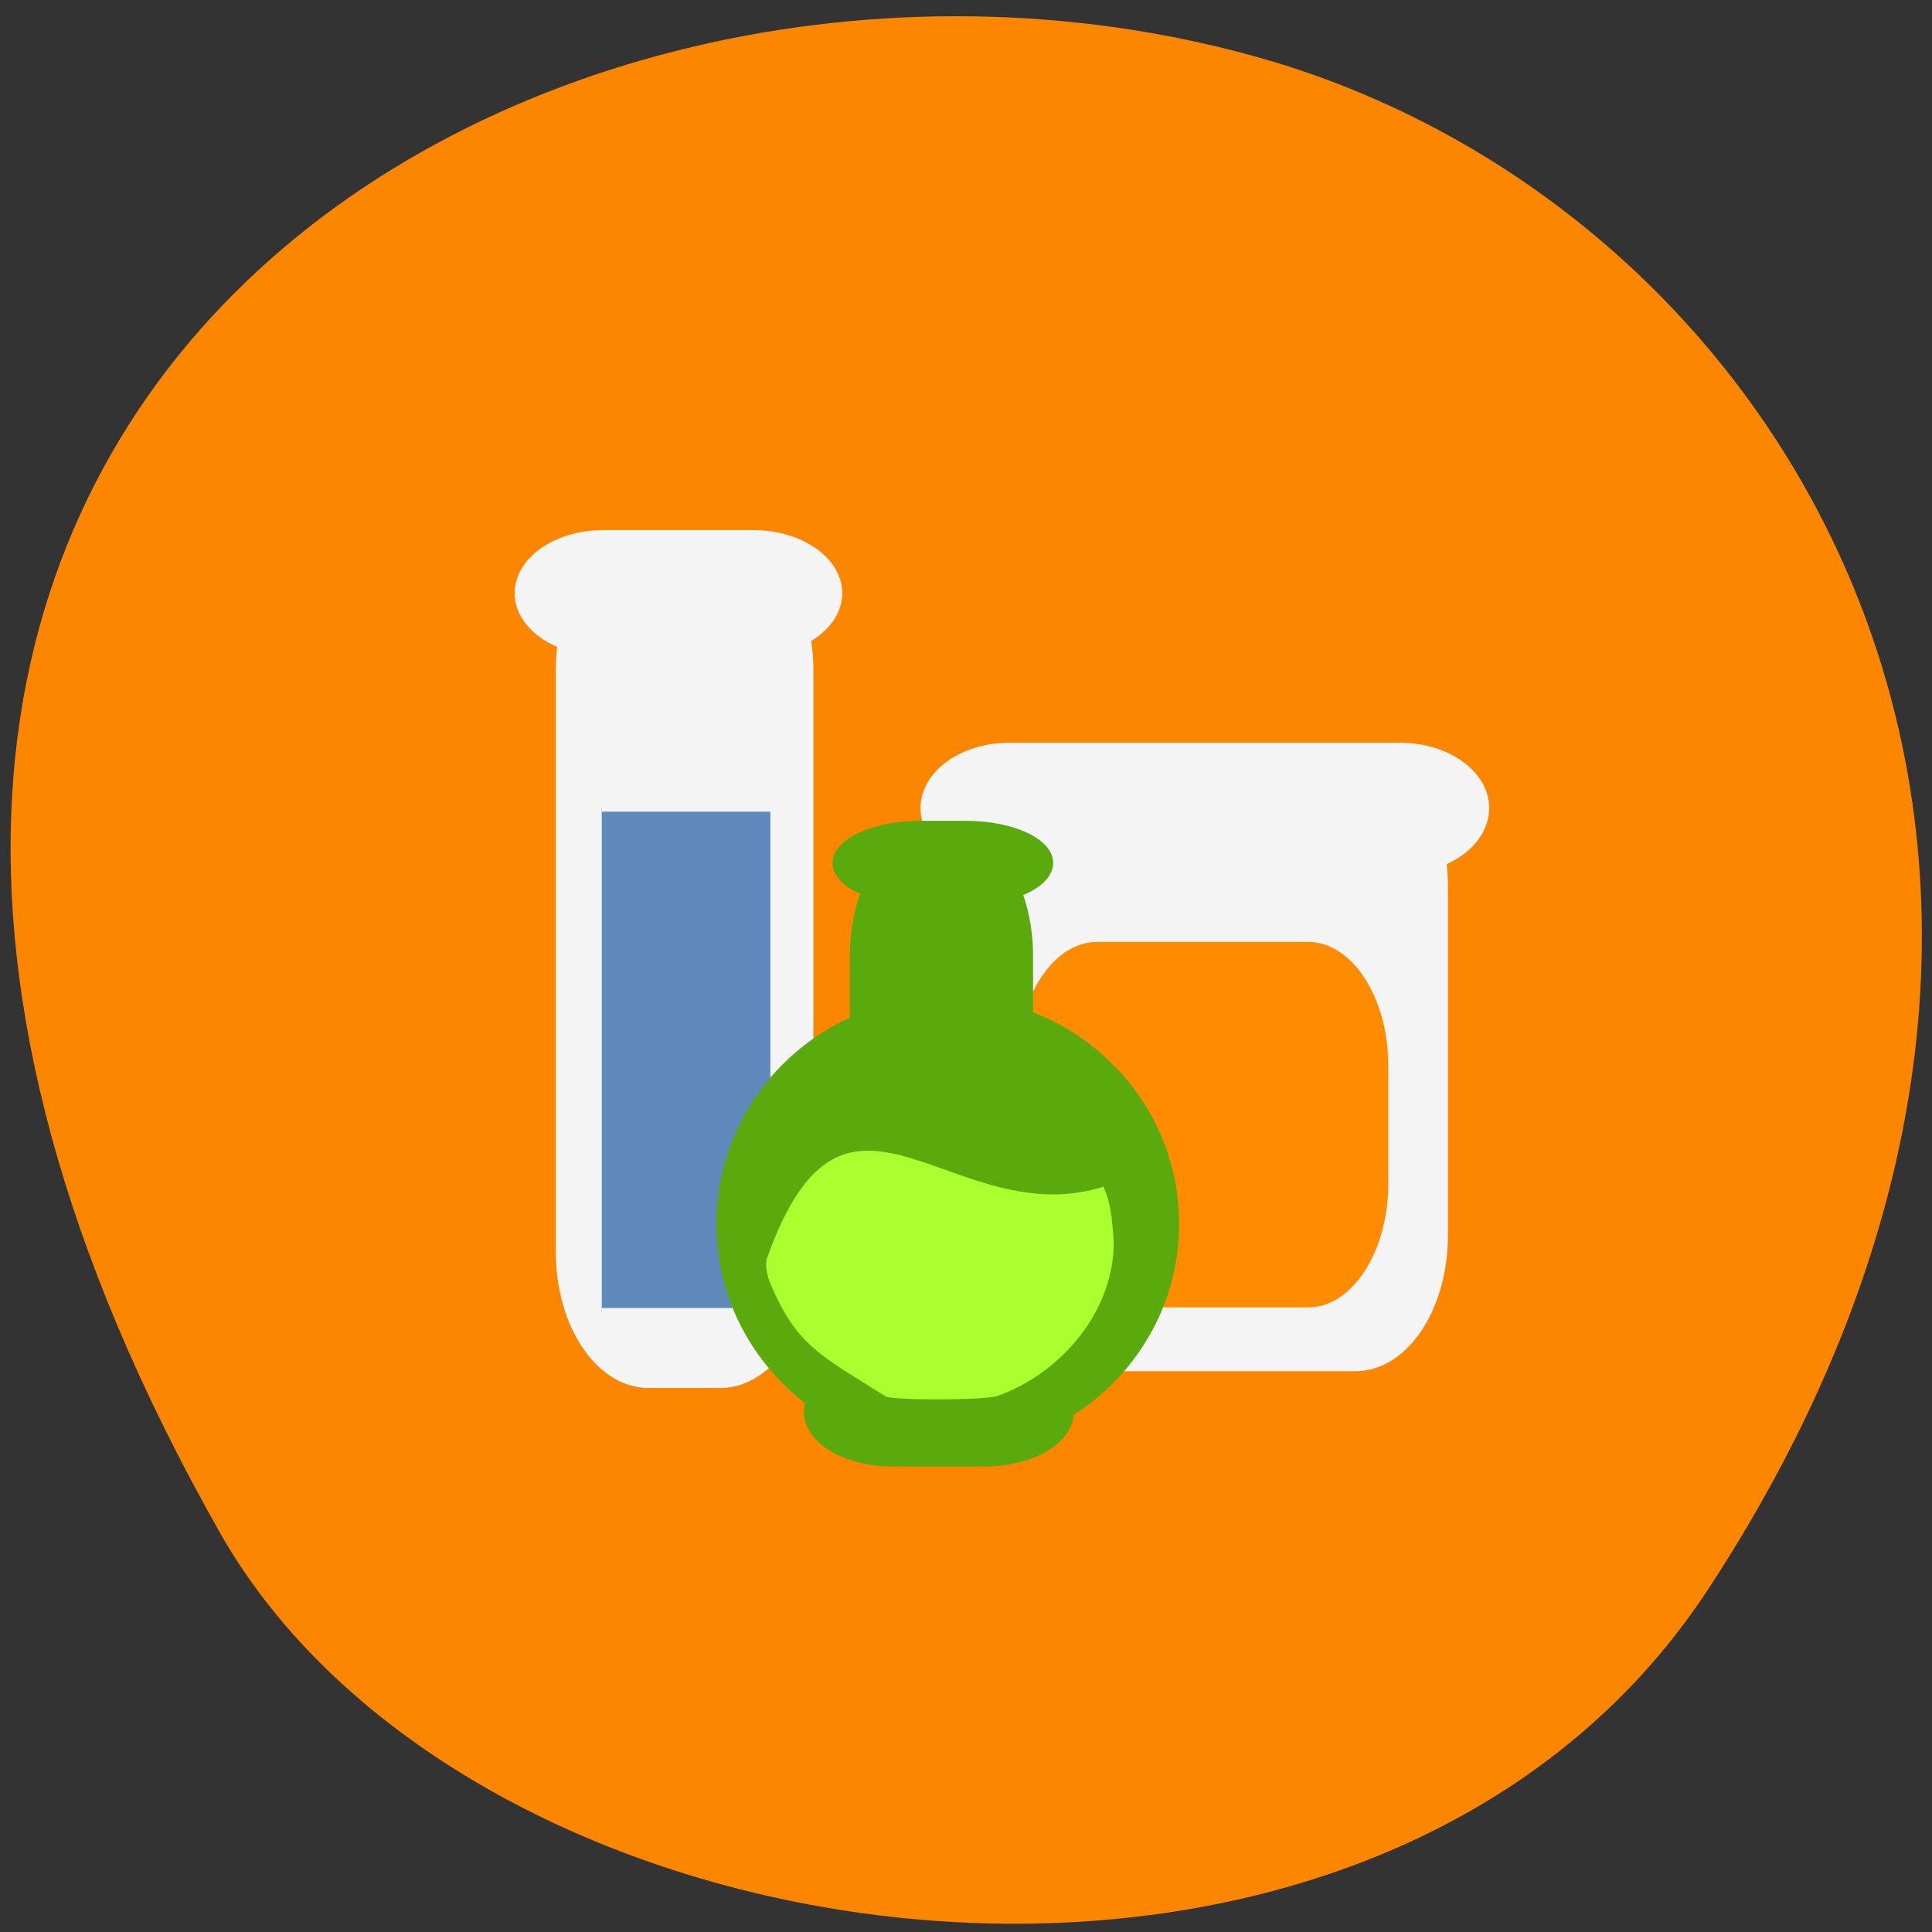 <svg xmlns="http://www.w3.org/2000/svg" viewBox="0 0 16 16"><rect x="0" y="0" width="16" height="16" fill="#333333" stroke="none"/><path d="m 14.15 13.156 c 3.895 -5.949 0.75 -11.371 -3.656 -12.66 c -5.93 -1.73 -13.984 2.816 -8.676 12.191 c 2.105 3.723 9.559 4.707 12.332 0.469" fill="#fc8600"/><g stroke="#f4f4f4" transform="scale(0.062)"><g fill="#f4f4f4"><path d="m 140.81 101.25 h 40.25 c 6.25 0 11.375 7.688 11.375 17.188 v 46.563 c 0 9.5 -5.125 17.188 -11.375 17.188 h -40.25 c -6.313 0 -11.375 -7.688 -11.375 -17.188 v -46.563 c 0 -9.5 5.063 -17.188 11.375 -17.188" stroke-width="1.943"/><path d="m 134.81 99.69 h 52.19 c 6.313 0 11.438 3.688 11.438 8.25 c 0 4.563 -5.125 8.313 -11.438 8.313 h -52.19 c -6.25 0 -11.375 -3.75 -11.375 -8.313 c 0 -4.563 5.125 -8.25 11.375 -8.25" stroke-width="0.959"/><path d="m 86.63 72.38 h 9.563 c 6.313 0 11.438 7.688 11.438 17.188 v 77.63 c 0 9.5 -5.125 17.188 -11.438 17.188 h -9.563 c -6.25 0 -11.375 -7.688 -11.375 -17.188 v -77.62 c 0 -9.5 5.125 -17.188 11.375 -17.188" stroke-width="2.034"/><path d="m 80.56 71.25 h 20.06 c 6.313 0 11.438 3.563 11.438 8 c 0 4.375 -5.125 7.938 -11.438 7.938 h -20.06 c -6.25 0 -11.375 -3.563 -11.375 -7.938 c 0 -4.438 5.125 -8 11.375 -8" stroke-width="0.883"/></g><path d="m 146.56 125.13 h 28.19 c 6.25 0 11.375 7.688 11.375 17.188 v 15.813 c 0 9.5 -5.125 17.188 -11.375 17.188 h -28.19 c -6.313 0 -11.375 -7.688 -11.375 -17.188 v -15.813 c 0 -9.5 5.063 -17.188 11.375 -17.188" fill="#ff8c00" stroke-width="1.376"/><path d="m 80.38 107.75 h 23.19 v 67.63 h -23.19" fill="#5f89ba" stroke-width="1.338"/></g><g stroke="#5aaa0d"><g fill="#5aaa0d"><path d="m 143.34 167.86 c 0 11.964 -10.701 21.714 -23.888 21.714 c -13.186 0 -23.888 -9.75 -23.888 -21.714 c 0 -12.01 10.701 -21.714 23.888 -21.714 c 13.186 0 23.888 9.703 23.888 21.714" transform="matrix(0.077 0 0 0.083 -1.349 -3.796)" stroke-width="2"/><g transform="scale(0.062)"><path d="m 119.19 181.63 h 12.438 c 6.313 0 11.438 3.125 11.438 6.938 c 0 3.875 -5.125 6.938 -11.438 6.938 h -12.438 c -6.313 0 -11.438 -3.063 -11.438 -6.938 c 0 -3.813 5.125 -6.938 11.438 -6.938" stroke-width="0.748"/><path d="m 122.94 109.94 h 6.06 c 6.313 0 11.375 2.375 11.375 5.313 c 0 3 -5.063 5.375 -11.375 5.375 h -6.06 c -6.313 0 -11.438 -2.375 -11.438 -5.375 c 0 -2.938 5.125 -5.313 11.438 -5.313" stroke-width="0.595"/><path d="m 125.44 110.5 h 0.625 c 6.313 0 11.375 7.688 11.375 17.188 v 11 c 0 9.5 -5.063 17.188 -11.375 17.188 h -0.625 c -6.313 0 -11.375 -7.688 -11.375 -17.188 v -11 c 0 -9.5 5.063 -17.188 11.375 -17.188" stroke-width="1.101"/></g></g><path d="m 118.13 187.06 c -0.438 -0.25 -3.063 -1.875 -5.813 -3.625 c -5.125 -3.313 -7.25 -5.75 -9.625 -11.06 c -0.813 -1.75 -1.063 -3.063 -0.813 -4.375 c 10.813 -30.625 25.75 -3.25 45.813 -10.188 c 1.063 2.25 1.375 4 1.625 8 c 0.125 9.375 -7.06 18.06 -15.938 21.19 c -1.938 0.625 -14.06 0.625 -15.25 0.063" transform="scale(0.062)" fill="#acff2f" stroke-width="1.116"/></g></svg>